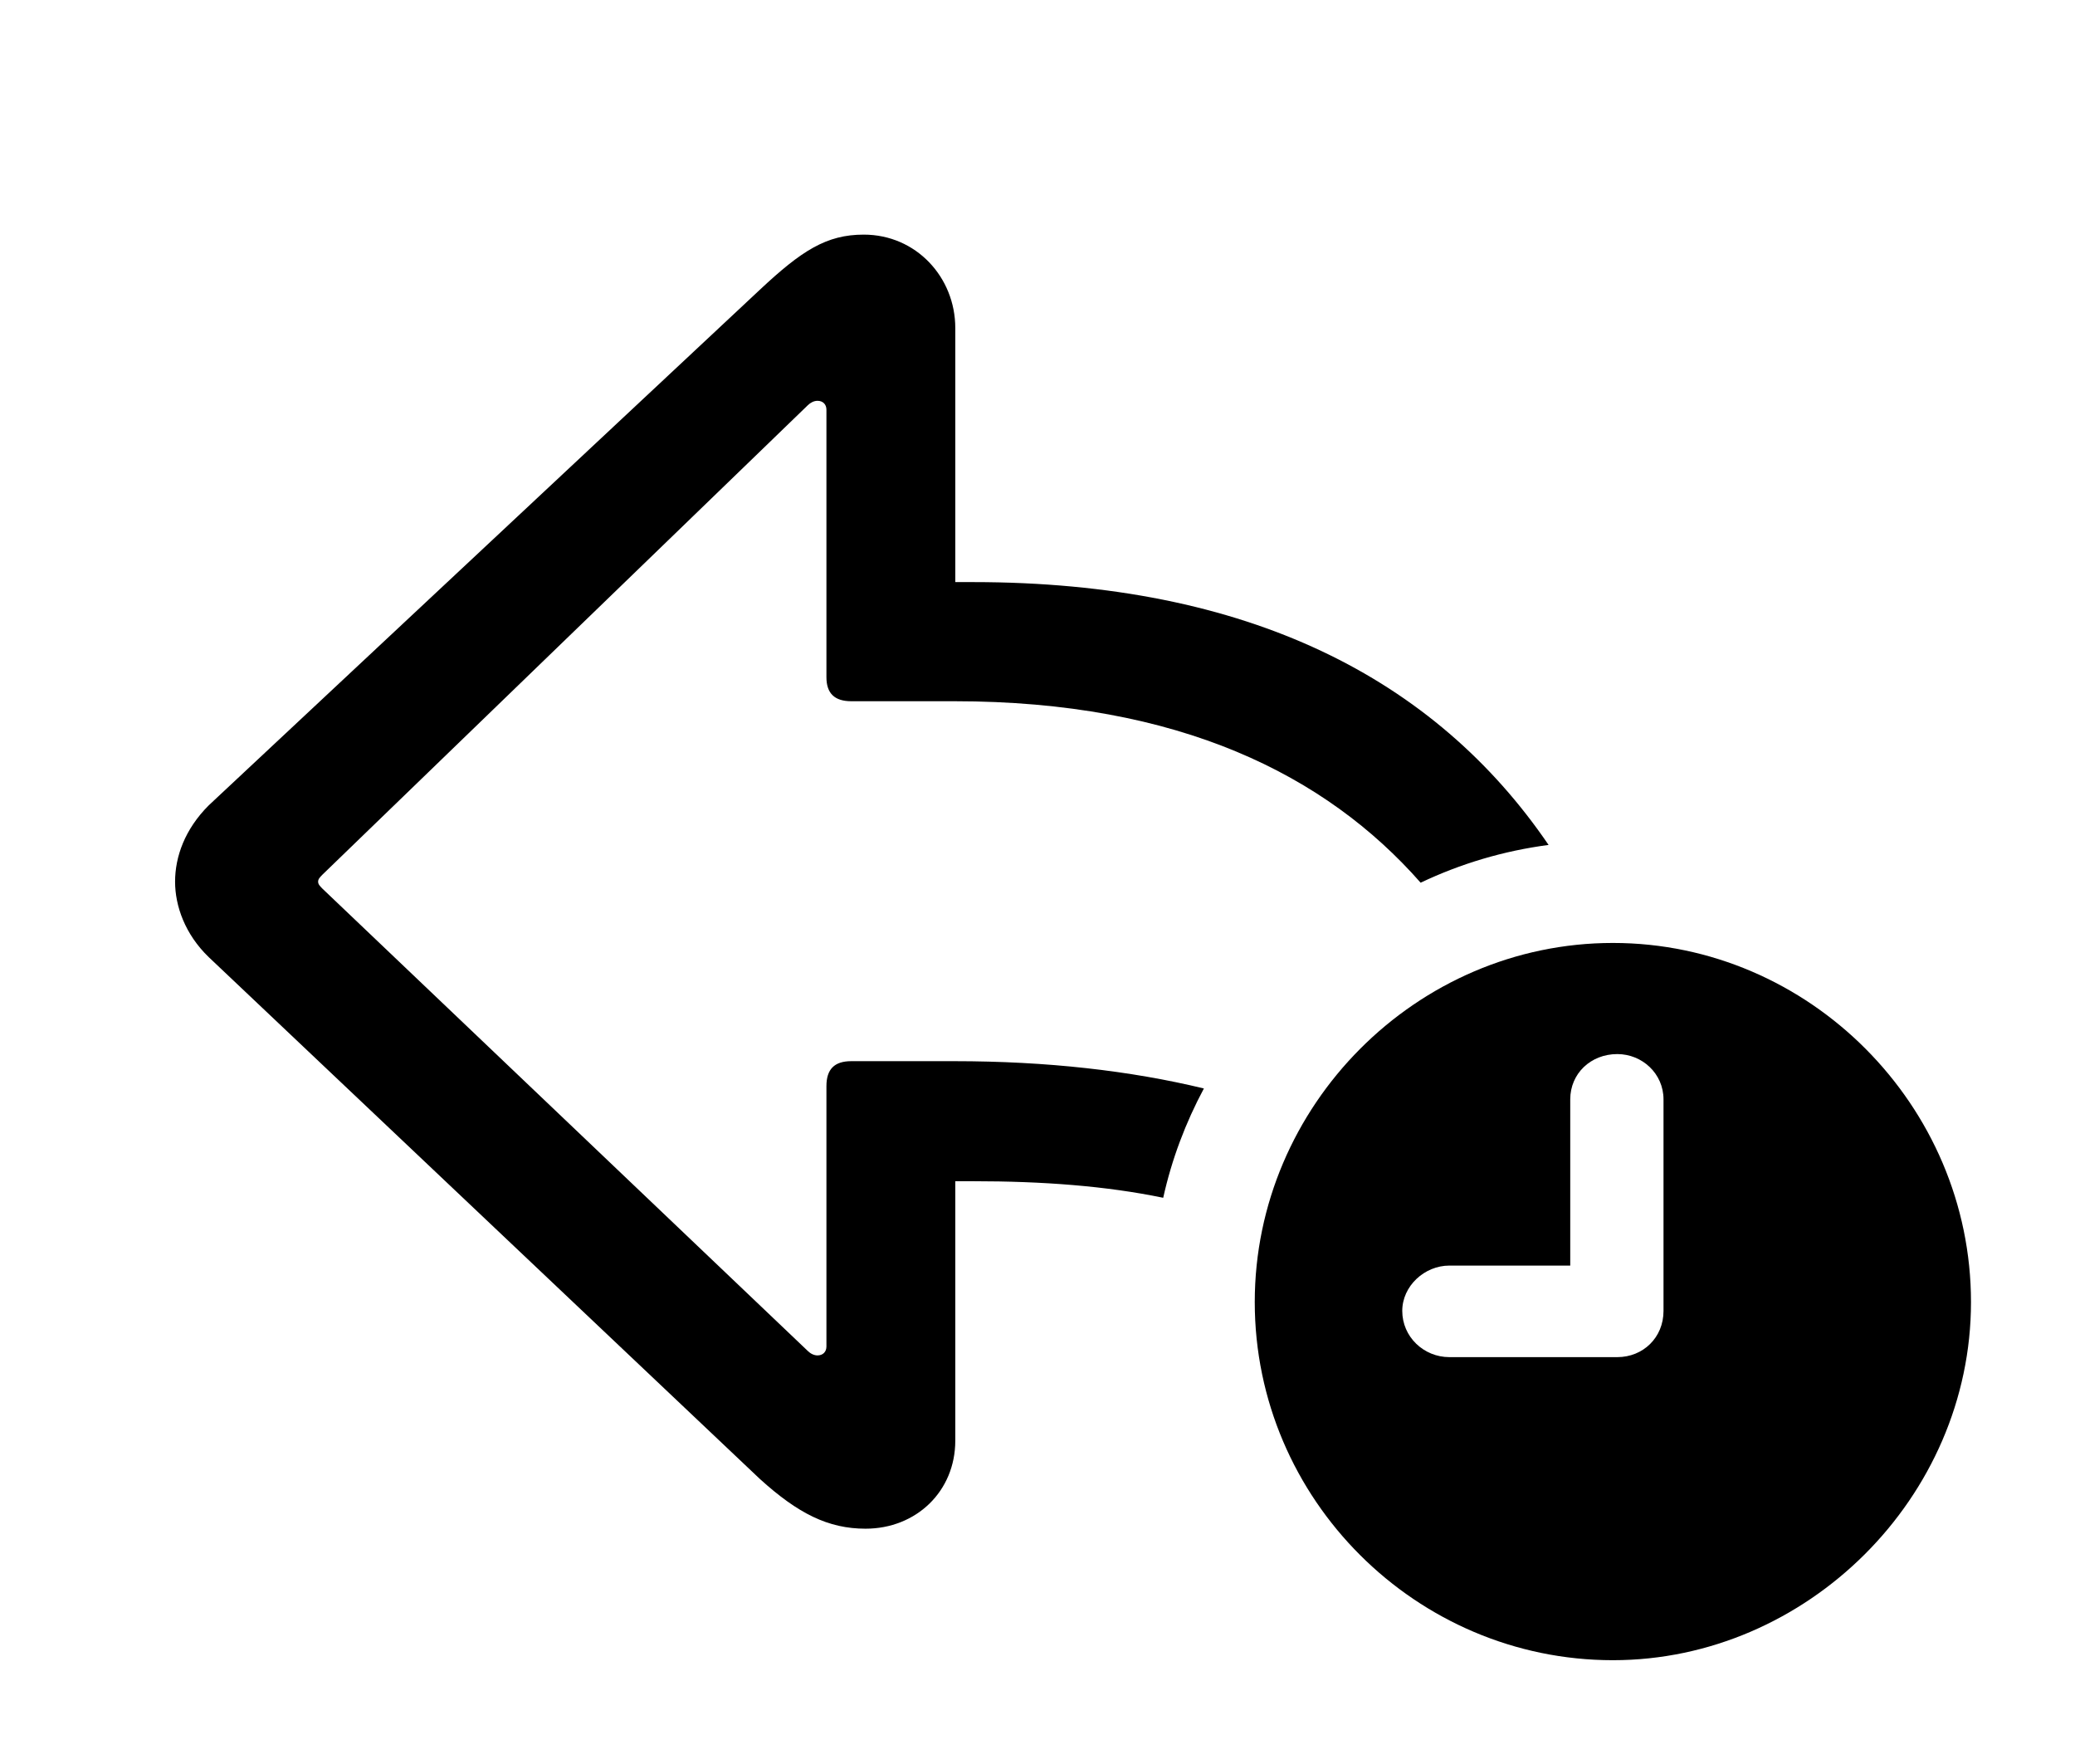 <svg version="1.1" xmlns="http://www.w3.org/2000/svg" xmlns:xlink="http://www.w3.org/1999/xlink" width="22.803" height="19.385" viewBox="0 0 22.803 19.385">
 <g>
  <rect height="19.385" opacity="0" width="22.803" x="0" y="0"/>
  <path d="M10.498 3.604L10.498 6.396L10.693 6.396C13.718 6.396 15.769 7.453 17.018 9.284C16.522 9.349 16.049 9.491 15.612 9.699C14.572 8.516 12.958 7.705 10.488 7.705L9.355 7.705C9.17 7.705 9.082 7.617 9.082 7.441L9.082 4.502C9.082 4.443 9.043 4.404 8.984 4.404C8.945 4.404 8.906 4.424 8.877 4.453L3.545 9.609C3.516 9.639 3.496 9.658 3.496 9.688C3.496 9.717 3.516 9.736 3.545 9.766L8.877 14.844C8.906 14.873 8.945 14.893 8.984 14.893C9.043 14.893 9.082 14.854 9.082 14.795L9.082 11.934C9.082 11.748 9.17 11.66 9.355 11.66L10.488 11.66C11.507 11.66 12.424 11.765 13.23 11.96C13.03 12.334 12.877 12.736 12.783 13.161C12.154 13.031 11.461 12.979 10.693 12.979L10.498 12.979L10.498 15.83C10.498 16.387 10.068 16.797 9.512 16.797C9.102 16.797 8.77 16.631 8.35 16.25L2.295 10.518C2.031 10.264 1.924 9.951 1.924 9.688C1.924 9.414 2.031 9.111 2.295 8.848L8.35 3.184C8.809 2.754 9.082 2.578 9.492 2.578C10.068 2.578 10.498 3.047 10.498 3.604Z" fill="currentColor"/>
  <path d="M21.66 14.307C21.66 16.455 19.854 18.242 17.725 18.242C15.566 18.242 13.789 16.475 13.789 14.307C13.789 12.148 15.566 10.361 17.725 10.361C19.883 10.361 21.66 12.148 21.66 14.307ZM17.256 12.08L17.256 13.906L15.928 13.906C15.654 13.906 15.41 14.131 15.41 14.404C15.41 14.688 15.645 14.912 15.928 14.912L17.773 14.912C18.057 14.912 18.281 14.697 18.281 14.404L18.281 12.08C18.281 11.797 18.047 11.582 17.773 11.582C17.48 11.582 17.256 11.797 17.256 12.08Z" fill="currentColor"/>
 </g>
</svg>
